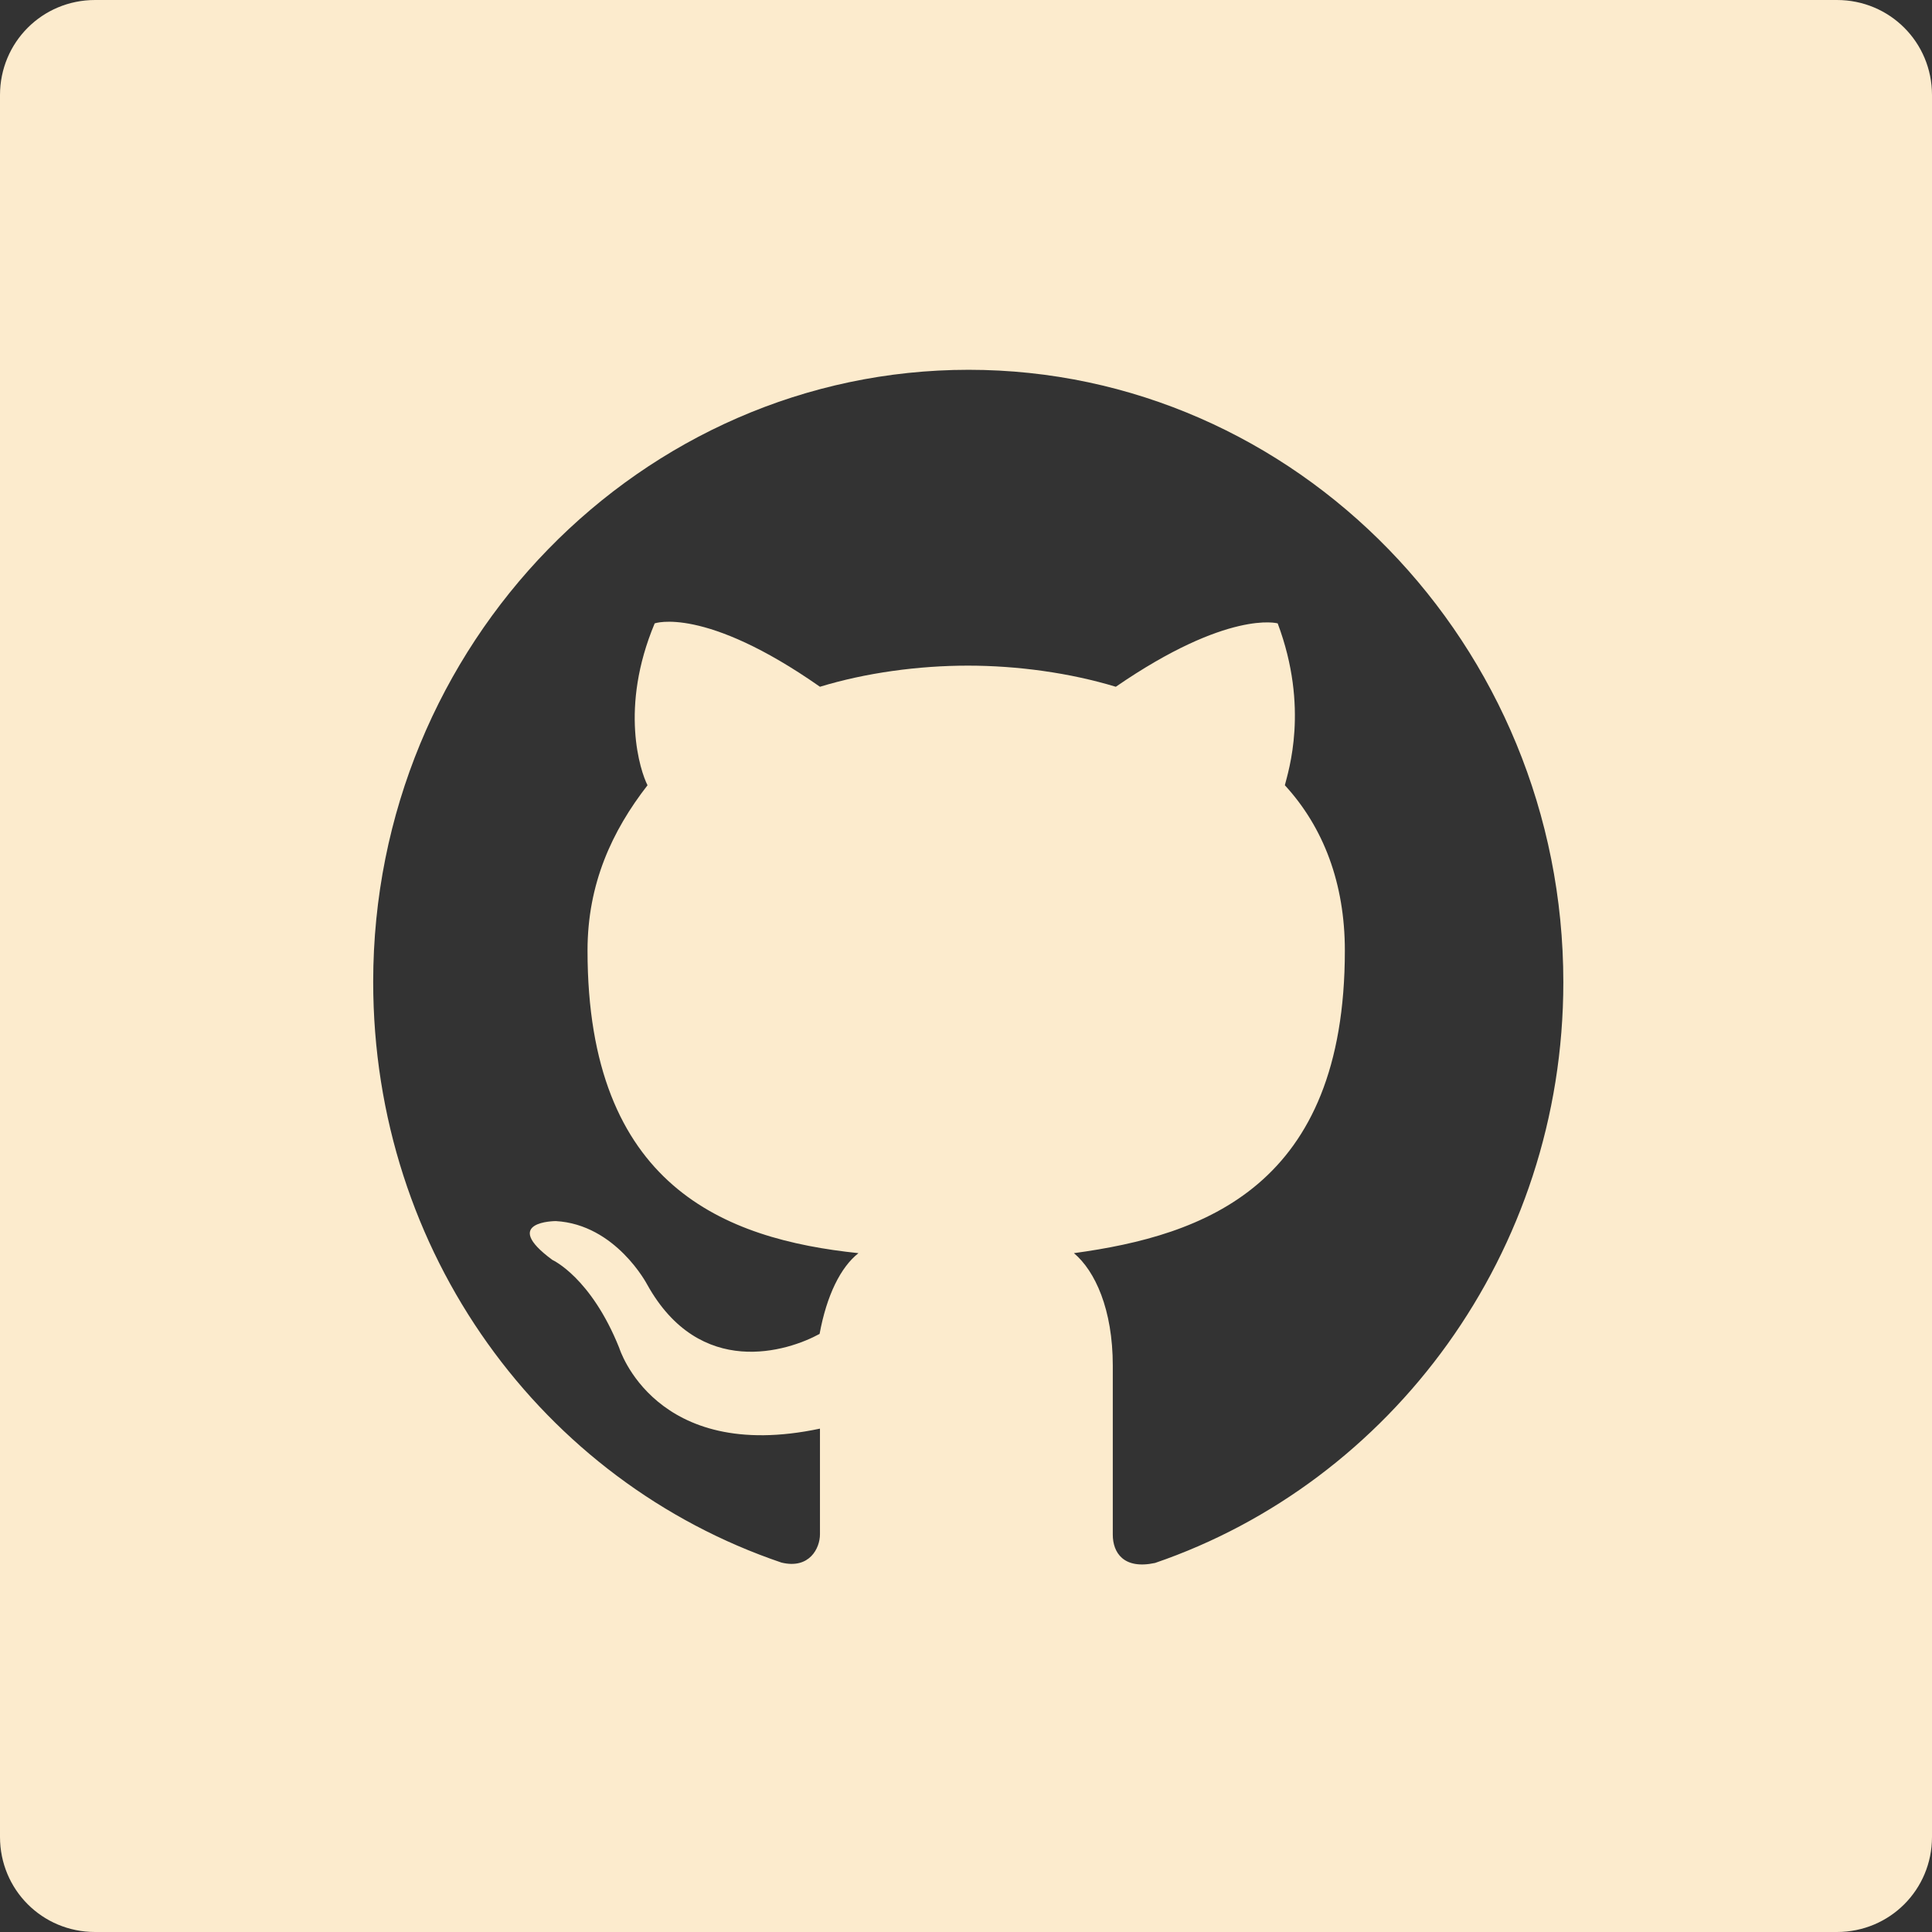 <?xml version="1.0" encoding="utf-8"?>
<!-- Generator: Adobe Illustrator 19.0.0, SVG Export Plug-In . SVG Version: 6.00 Build 0)  -->
<svg version="1.1" id="Layer_1" xmlns="http://www.w3.org/2000/svg" xmlns:xlink="http://www.w3.org/1999/xlink" x="0px" y="0px"
	 viewBox="131 -131 512 512" style="enable-background:new 131 -131 512 512;" xml:space="preserve">
<rect x="131" y="-131" width="512" height="512" fill="#333333" stroke="none"/>
<path fill="#FCEBCD" d="M617.8-131H156.2c-14,0-25.2,11.2-25.2,25.2v461.6c0,14,11.2,25.2,25.2,25.2h461.6c14,0,25.2-11.2,25.2-25.2v-461.6
	C643-119.8,631.8-131,617.8-131z M437.1,283.2c-8.4,1.8-11.2-2.8-11.2-7.5c0-5.6,0-23.4,0-44.8c0-14.9-4.7-25.1-10.3-29.8
	c34.5-4.7,71.8-17.7,71.8-80.2c0-17.7-5.6-32.6-15.9-43.8c0.9-3.7,6.5-20.5-1.9-42.9c0,0-13.1-3.7-42.9,16.8
	c-12.2-3.7-26.1-5.6-39.2-5.6c-13.1,0-27.1,1.9-39.2,5.6c-30.7-21.5-43.8-16.8-43.8-16.8c-9.4,22.4-3.8,39.2-1.9,42.9
	c-9.4,12.1-15.9,26.1-15.9,43.8c0,62.5,36.4,76.5,71.8,80.2c-4.7,3.7-8.4,11.1-10.3,21.4c-8.4,4.6-31.7,12.1-45.7-13.1
	c0,0-8.3-15.9-24.2-16.8c0,0-14.9,0-0.9,10.3c0,0,10.2,4.6,17.7,23.3c0,0,9.4,30.7,53.2,21.4c0,14,0,24.3,0,28s-2.8,9.3-10.2,7.5
	c-63.4-21.5-108.2-82.1-108.2-153.9C229.9,39.7,301-33,387.7-33s157.6,72.8,157.6,162.3C545.3,201.1,499.6,261.8,437.1,283.2z"/>
</svg>
